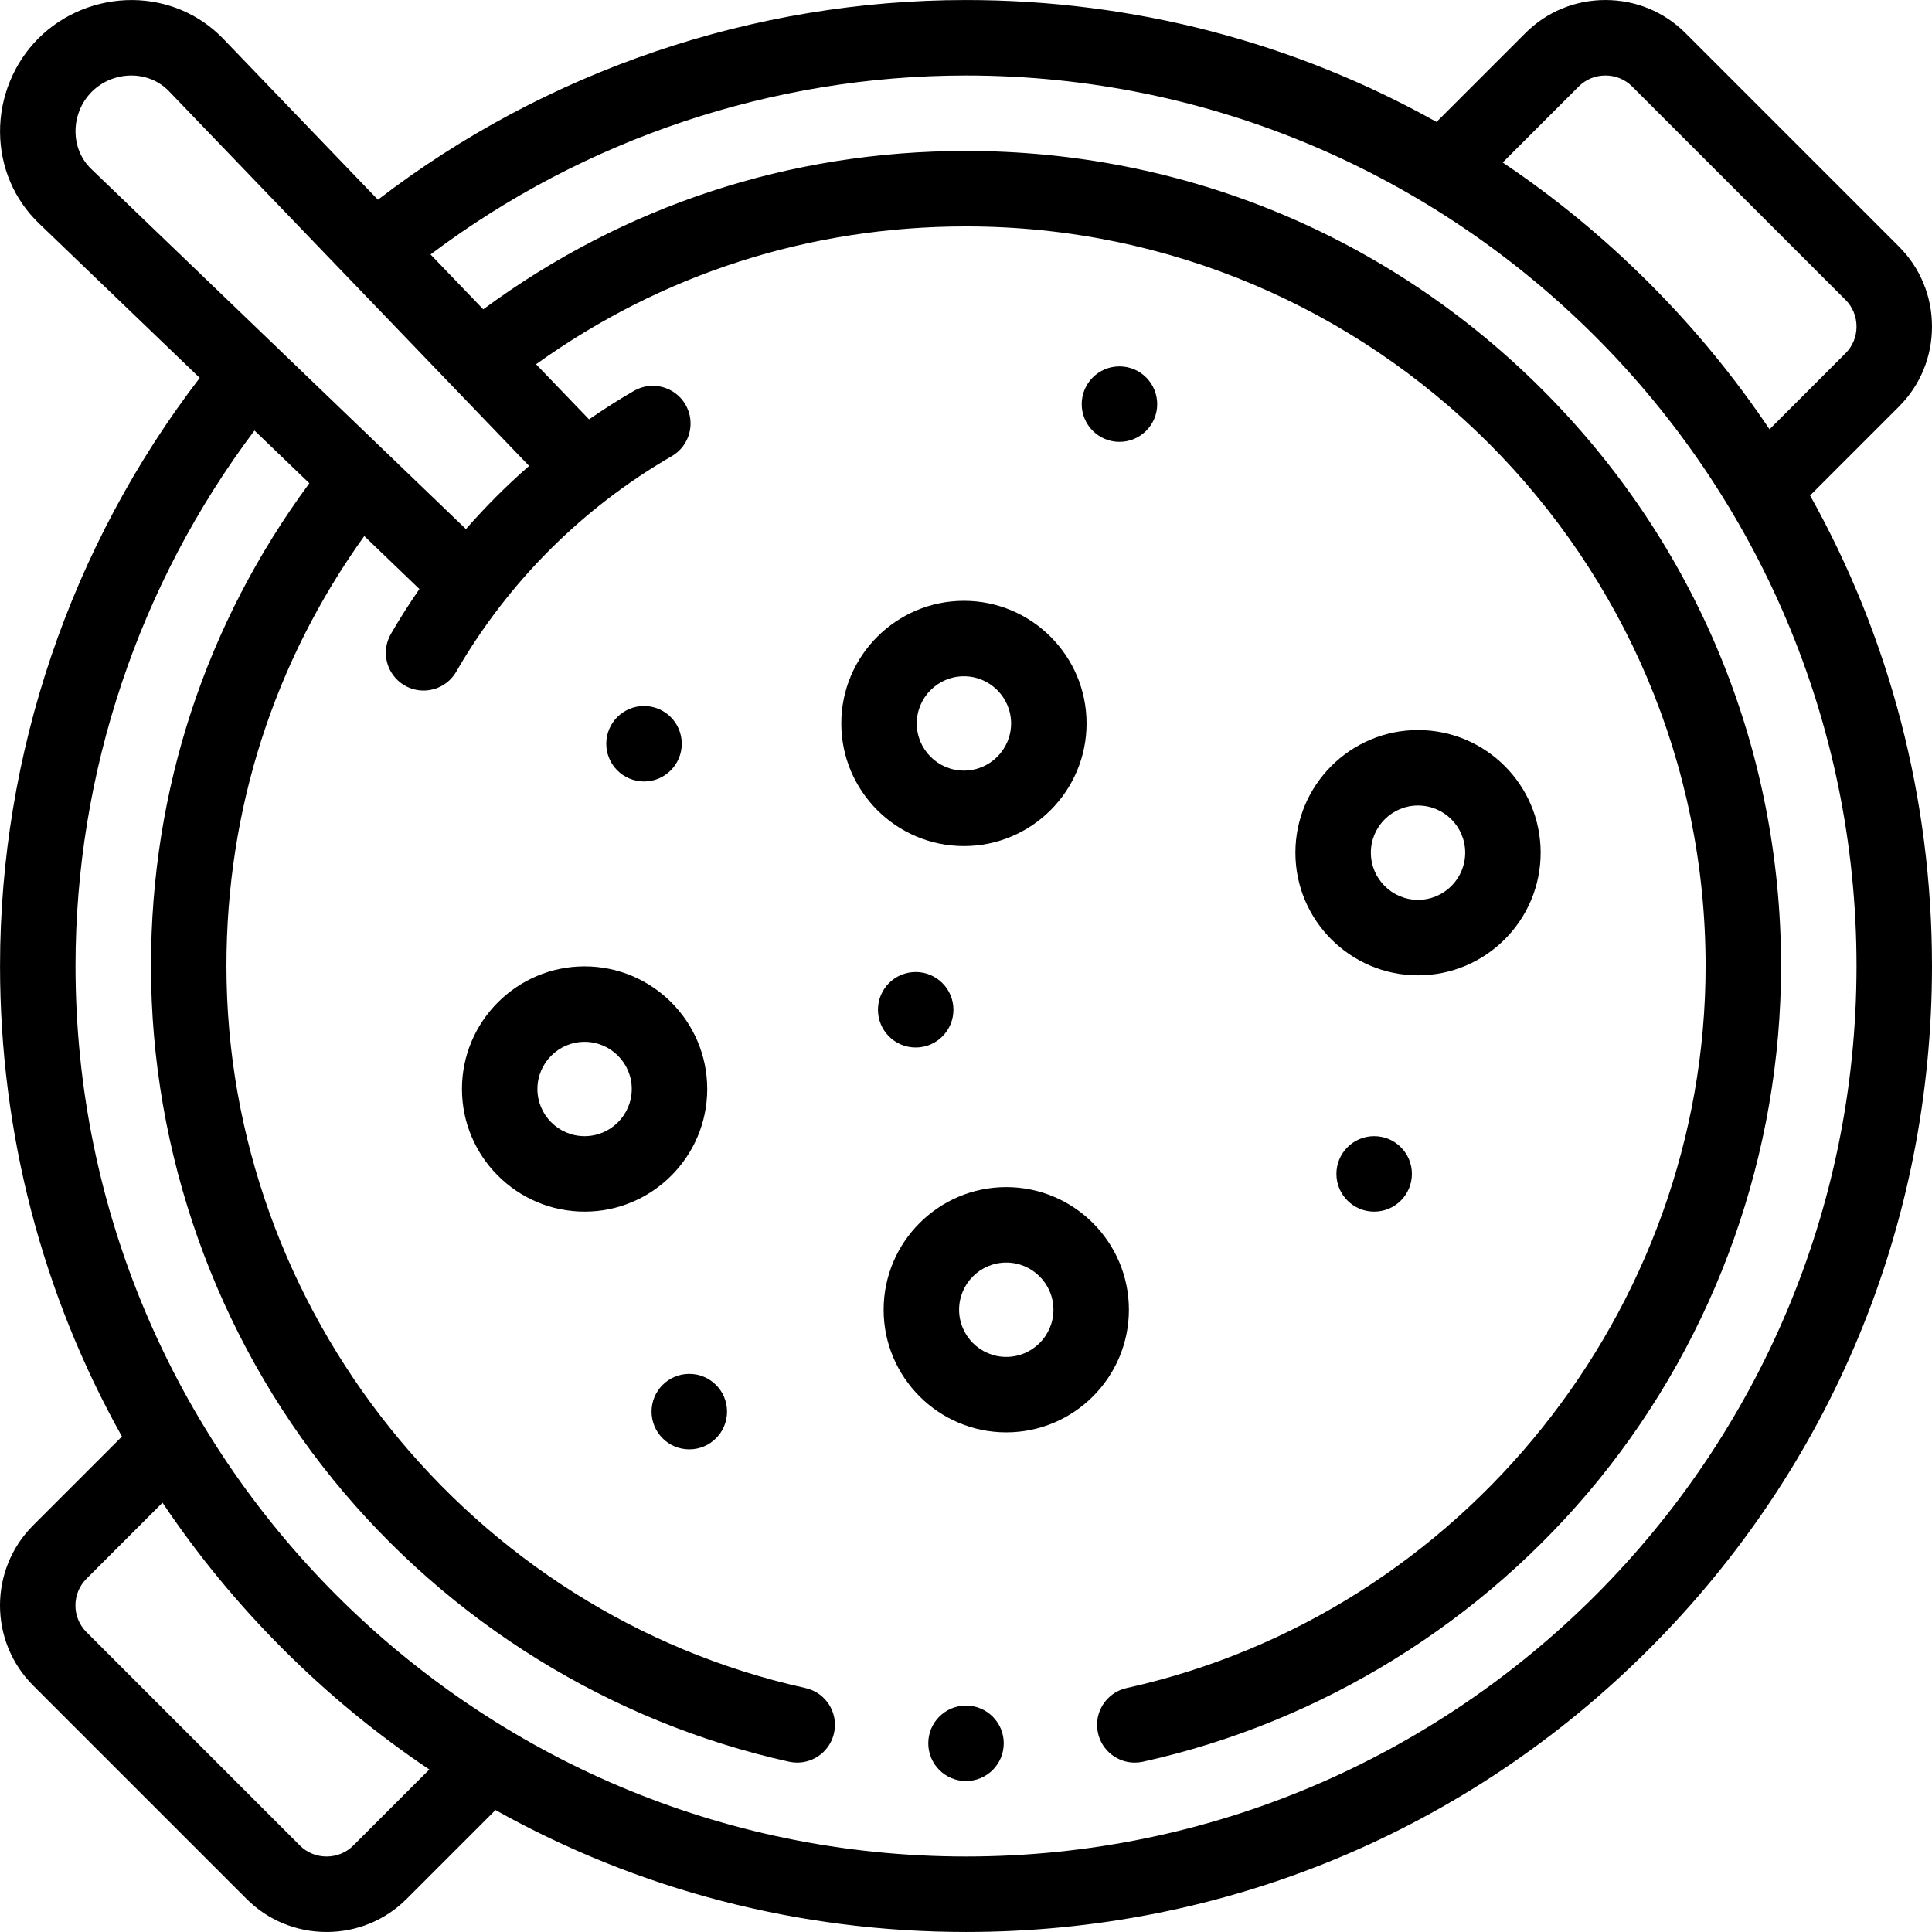 <svg id="Layer_1" enable-background="new 0 0 512.011 512.011" height="512" viewBox="0 0 512.011 512.011" width="512" xmlns="http://www.w3.org/2000/svg"><g><g><path d="m503.249 107.762c5.65-5.65 8.762-13.184 8.762-21.213.001-8.029-3.111-15.563-8.762-21.214l-56.569-56.568c-5.651-5.65-13.185-8.763-21.214-8.763-8.028 0-15.562 3.112-21.213 8.763l-23.545 23.545c-37.687-21.083-80.328-32.306-124.697-32.306-56.328 0-111.338 18.745-155.854 52.921l-40.956-42.615c-6.299-6.553-14.848-10.213-24.072-10.304-9.327-.064-18.401 3.612-24.953 10.164-6.551 6.551-10.256 15.646-10.163 24.952.091 9.224 3.751 17.772 10.305 24.072l42.614 40.956c-34.176 44.514-52.921 99.525-52.921 155.854 0 44.37 11.224 87.01 32.307 124.698l-23.546 23.545c-11.696 11.697-11.697 30.729 0 42.427l56.569 56.568c5.65 5.65 13.184 8.763 21.213 8.763s15.563-3.112 21.213-8.763l23.545-23.545c37.688 21.083 80.328 32.307 124.698 32.307 68.38 0 132.667-26.629 181.019-74.98 48.353-48.353 74.981-112.64 74.981-181.02 0-44.37-11.224-87.01-32.307-124.698zm-84.853-84.852c1.873-1.873 4.384-2.905 7.07-2.905 2.688 0 5.198 1.032 7.071 2.905l56.569 56.568c1.873 1.873 2.904 4.384 2.904 7.071s-1.031 5.197-2.904 7.07l-20.154 20.154c-9.252-13.79-19.916-26.781-31.923-38.788-12.006-12.006-24.997-22.67-38.788-31.922zm-398.384 12.016c-.039-3.968 1.531-7.835 4.308-10.611 2.742-2.743 6.549-4.308 10.466-4.308.049 0 .097 0 .146.001 3.808.037 7.306 1.517 9.851 4.164l95.439 99.305c-5.948 5.198-11.541 10.792-16.739 16.739l-99.306-95.44c-2.648-2.545-4.128-6.044-4.165-9.85zm73.613 454.175c-1.873 1.873-4.384 2.905-7.071 2.905s-5.198-1.032-7.071-2.905l-56.569-56.568c-3.899-3.898-3.899-10.243 0-14.142l20.154-20.154c9.252 13.79 19.916 26.781 31.922 38.788 12.007 12.006 24.998 22.67 38.788 31.922zm162.386 2.905c-130.131 0-236-105.869-236-236 0-51.186 16.78-101.194 47.43-141.91l14.541 13.975c-27.481 37.24-41.97 81.296-41.97 127.935 0 49.456 17.144 97.791 48.273 136.103 30.679 37.757 73.589 64.313 120.826 74.774.728.161 1.455.238 2.171.238 4.587 0 8.721-3.176 9.754-7.84 1.194-5.392-2.209-10.731-7.601-11.926-88.9-19.688-153.424-100.163-153.424-191.35 0-41.432 12.602-80.616 36.527-113.946l14.608 14.04c-2.666 3.864-5.2 7.826-7.555 11.906-2.762 4.783-1.123 10.899 3.66 13.66 1.575.909 3.294 1.342 4.991 1.342 3.456 0 6.817-1.794 8.669-5.002 13.673-23.682 33.417-43.427 57.1-57.1 4.783-2.761 6.422-8.877 3.66-13.66-2.761-4.782-8.878-6.423-13.66-3.66-4.08 2.355-8.042 4.889-11.906 7.555l-14.04-14.608c33.333-23.926 72.512-36.527 113.946-36.527 108.075 0 196 87.925 196 196 0 91.189-64.527 171.664-153.431 191.352-5.393 1.194-8.796 6.533-7.602 11.926 1.033 4.664 5.167 7.84 9.754 7.84.716 0 1.443-.077 2.172-.238 47.238-10.461 90.15-37.016 120.831-74.773 31.131-38.313 48.275-86.648 48.275-136.105 0-57.695-22.468-111.938-63.265-152.735s-95.04-63.265-152.735-63.265c-46.641 0-90.693 14.487-127.936 41.97l-13.974-14.542c40.718-30.65 90.725-47.429 141.91-47.429 130.131 0 236 105.869 236 236s-105.868 236-235.999 236z"/><path d="m375.801 258.476c17.921 0 32.5-14.58 32.5-32.501s-14.579-32.5-32.5-32.5-32.5 14.579-32.5 32.5 14.579 32.501 32.5 32.501zm0-45.001c6.893 0 12.5 5.607 12.5 12.5s-5.607 12.501-12.5 12.501-12.5-5.608-12.5-12.501 5.608-12.5 12.5-12.5z"/><path d="m266.676 314.601c-17.92 0-32.5 14.579-32.5 32.5s14.58 32.5 32.5 32.5c17.921 0 32.5-14.579 32.5-32.5s-14.579-32.5-32.5-32.5zm0 45c-6.893 0-12.5-5.607-12.5-12.5s5.607-12.5 12.5-12.5 12.5 5.607 12.5 12.5-5.607 12.5-12.5 12.5z"/><path d="m287.956 191.724c0-17.921-14.579-32.5-32.5-32.5s-32.5 14.579-32.5 32.5 14.58 32.5 32.5 32.5c17.921 0 32.5-14.579 32.5-32.5zm-45 0c0-6.893 5.608-12.5 12.5-12.5s12.5 5.607 12.5 12.5-5.607 12.5-12.5 12.5c-6.892 0-12.5-5.607-12.5-12.5z"/><path d="m187.426 288.601c0-17.921-14.58-32.5-32.5-32.5s-32.5 14.579-32.5 32.5 14.58 32.5 32.5 32.5 32.5-14.579 32.5-32.5zm-32.5 12.5c-6.893 0-12.5-5.607-12.5-12.5s5.607-12.5 12.5-12.5 12.5 5.607 12.5 12.5-5.607 12.5-12.5 12.5z"/><path d="m296.676 117.101c5.522 0 10-4.478 10-10s-4.478-10-10-10h-.007c-5.522 0-9.997 4.478-9.997 10s4.482 10 10.004 10z"/><path d="m170.676 207.101c5.523 0 10-4.478 10-10s-4.477-10-10-10h-.007c-5.523 0-9.997 4.478-9.997 10s4.481 10 10.004 10z"/><path d="m242.676 277.601c5.523 0 10-4.478 10-10s-4.477-10-10-10h-.007c-5.523 0-9.997 4.478-9.997 10s4.481 10 10.004 10z"/><path d="m364.176 301.101h-.007c-5.522 0-9.997 4.478-9.997 10s4.481 10 10.004 10 10-4.478 10-10-4.477-10-10-10z"/><path d="m182.677 364.101h-.007c-5.523 0-9.997 4.478-9.997 10s4.481 10 10.004 10 10-4.478 10-10-4.477-10-10-10z"/><path d="m256.011 452.006h-.007c-5.523 0-9.996 4.478-9.996 10s4.48 10 10.003 10c5.522 0 10-4.478 10-10s-4.477-10-10-10z"/></g></g></svg>